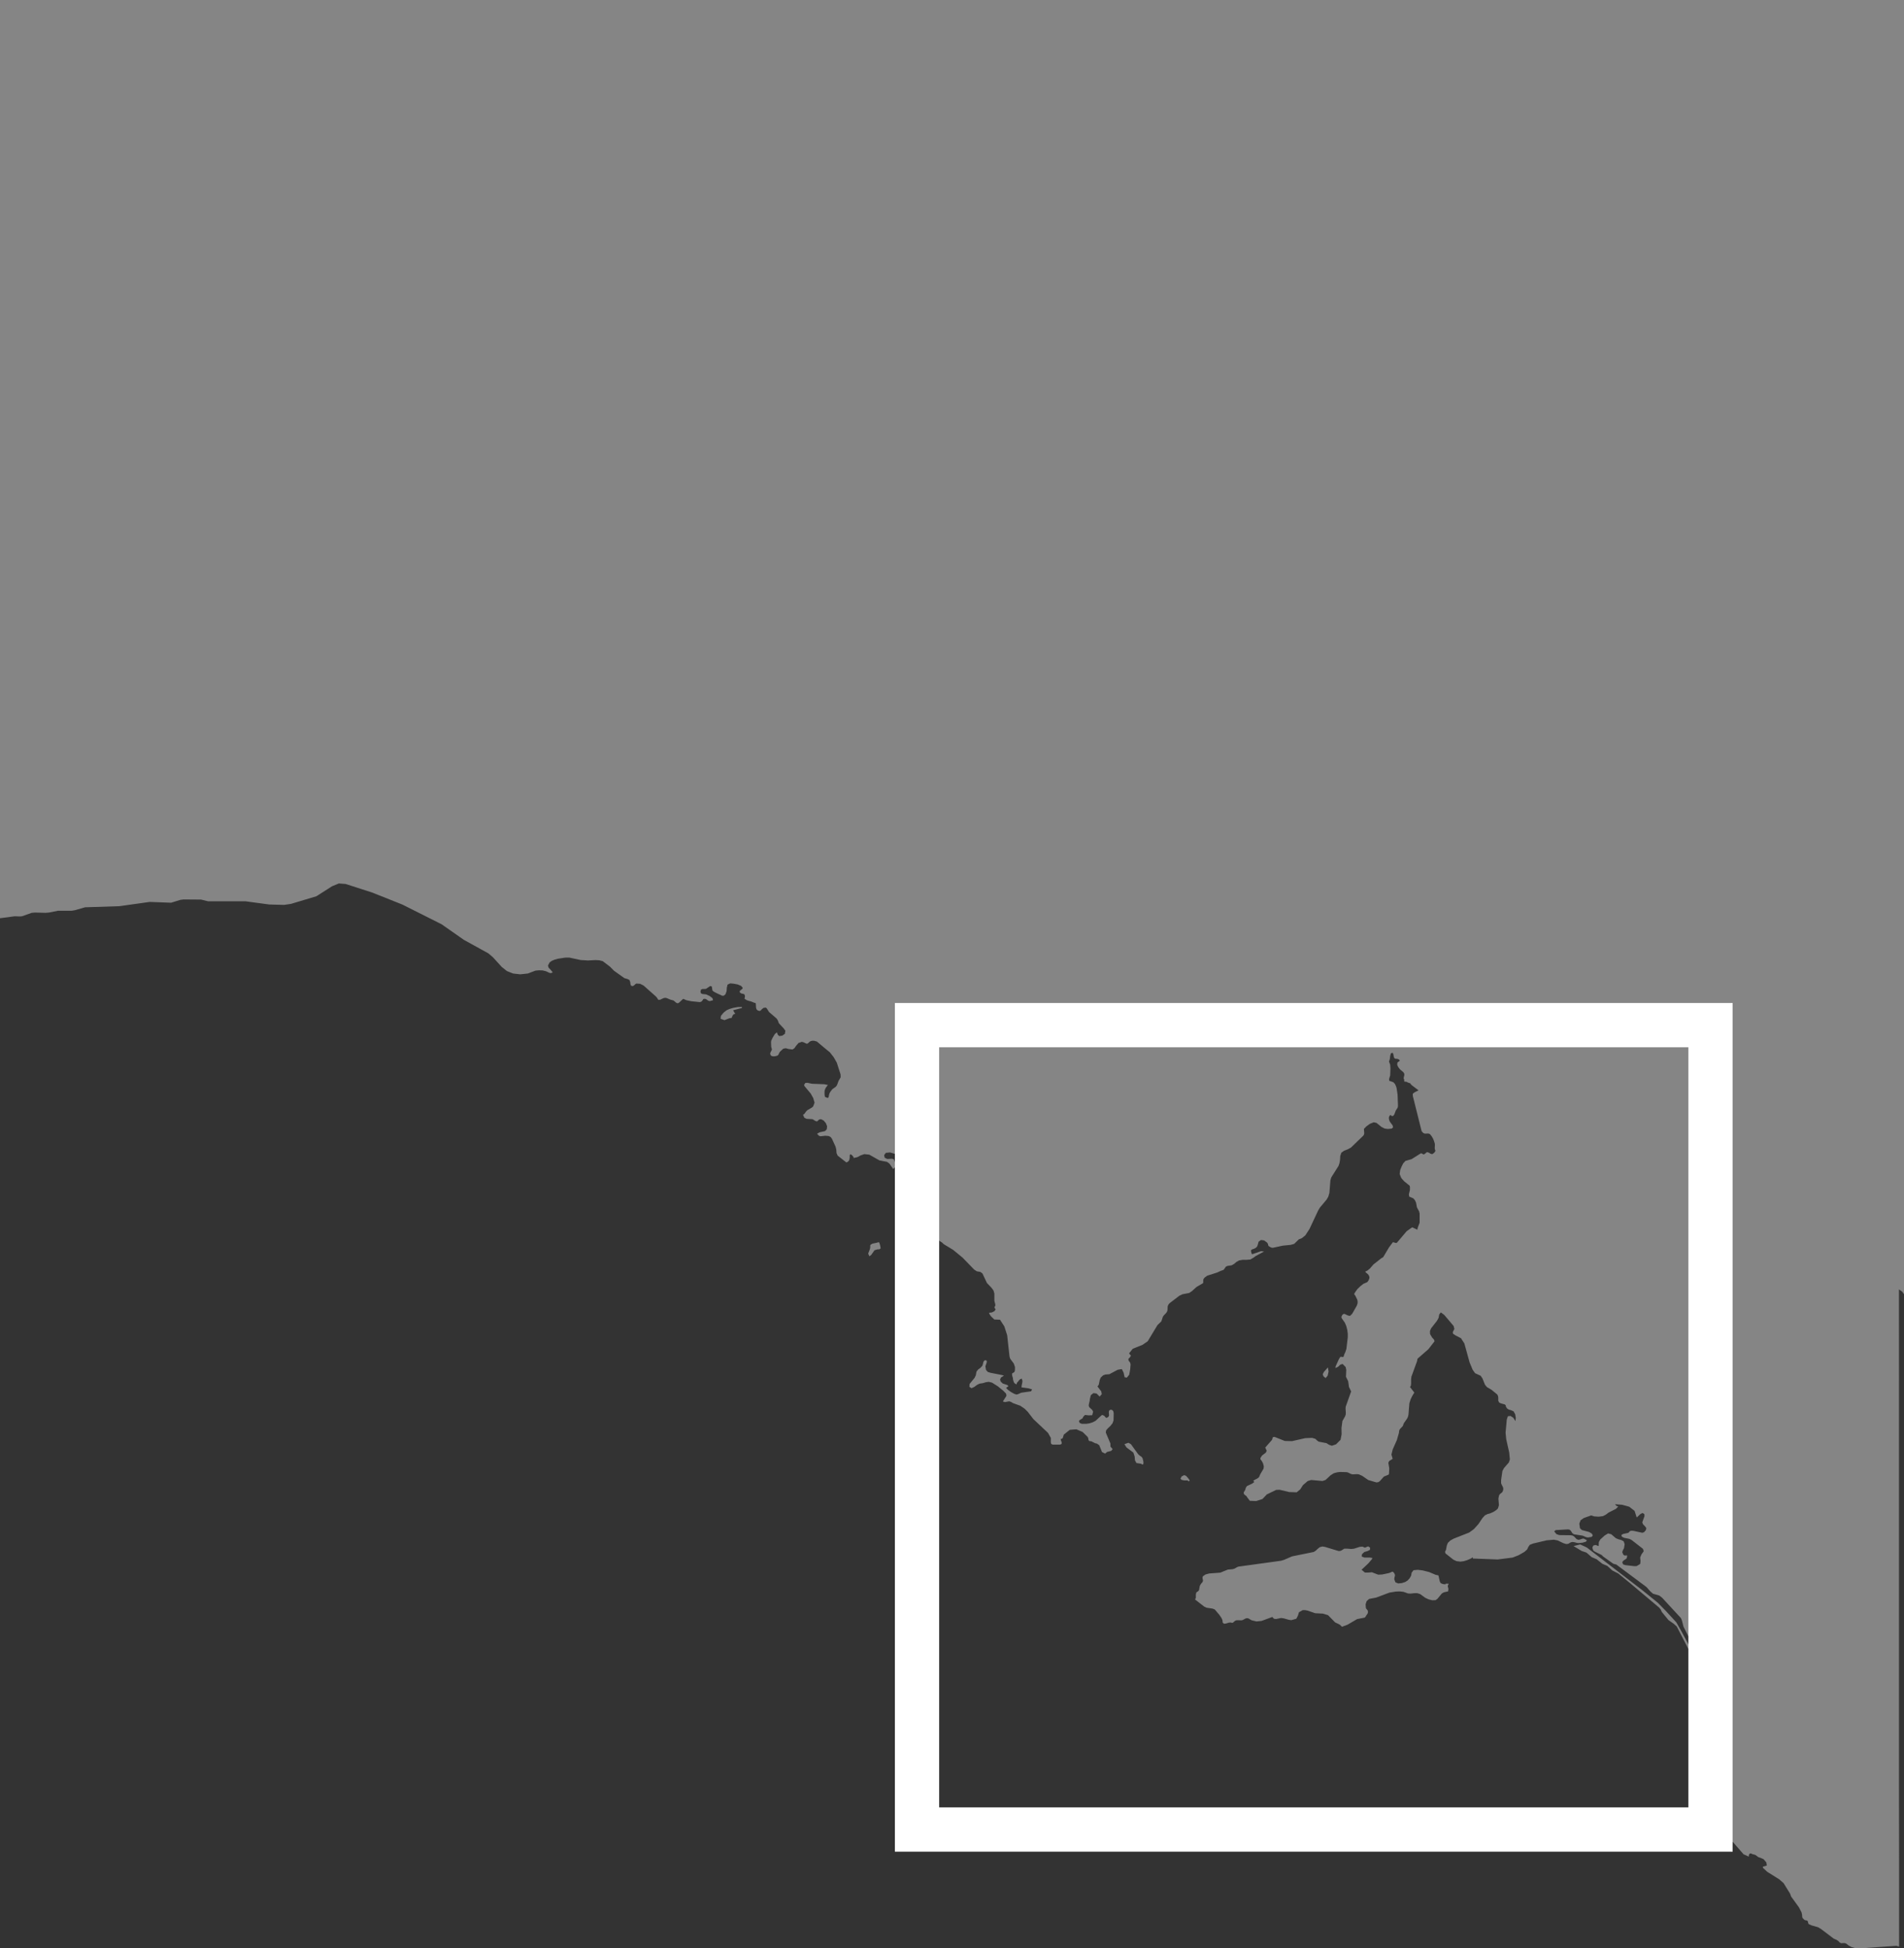<svg width="43" height="44" viewBox="0 0 43 44" fill="none" xmlns="http://www.w3.org/2000/svg">
<rect x="0" y="0" width="43" height="44" fill="#333333" stroke="none"/>
<g clip-path="url(#clip0_173_3475)">
<path opacity="0.8" d="M26.791 33.335L26.743 33.317L26.686 33.347L26.66 33.398L26.687 33.425L26.747 33.437H26.821L26.846 33.46L26.869 33.436L26.83 33.382L26.789 33.337L26.791 33.335ZM16.566 22.762L16.476 22.788L16.409 22.818L16.341 22.872L16.281 22.945L16.274 23.011L16.361 23.041L16.476 22.997L16.52 22.992L16.529 22.977L16.542 22.943L16.565 22.91L16.607 22.893L16.589 22.875L16.557 22.818L16.756 22.766V22.744H16.667L16.569 22.762H16.566ZM19.859 28.07L19.85 28.056L19.812 28.064L19.805 28.068L19.706 28.088L19.661 28.113L19.653 28.131V28.178L19.647 28.209L19.607 28.314L19.634 28.375L19.674 28.346L19.749 28.239L19.812 28.219L19.863 28.216L19.889 28.194L19.874 28.116L19.859 28.071V28.07ZM25.799 32.928L25.778 32.901L25.748 32.883L25.707 32.848L25.541 32.619L25.485 32.586L25.394 32.618L25.44 32.691L25.596 32.808L25.625 32.895L25.632 32.982L25.665 33.044L25.767 33.059L25.805 33.08L25.821 33.065L25.824 33.028L25.817 32.984L25.799 32.924V32.928ZM29.983 31.073L30.005 30.978L29.989 30.885L29.899 30.987L29.872 31.041L29.891 31.086L29.938 31.125L29.981 31.074L29.983 31.073ZM32.645 35.784L32.588 35.778L32.538 35.758L32.517 35.721L32.49 35.601L32.483 35.581L32.423 35.569L32.274 35.506L32.127 35.469L32.019 35.456L31.923 35.465L31.881 35.52L31.869 35.587L31.836 35.646L31.79 35.697L31.734 35.732L31.661 35.755L31.58 35.764L31.515 35.739L31.488 35.669L31.494 35.623L31.503 35.593V35.566L31.488 35.532L31.458 35.5H31.436L31.409 35.514L31.365 35.53L31.218 35.561L31.126 35.566L30.982 35.511L30.903 35.518H30.825L30.75 35.454L30.904 35.309L30.99 35.207V35.187L30.936 35.179H30.814L30.753 35.156L30.759 35.104L30.811 35.054L30.888 35.031L30.939 35.005L30.942 34.956L30.9 34.926L30.825 34.956L30.771 34.932L30.706 34.938L30.579 34.979L30.517 34.985L30.422 34.978H30.36L30.293 35.02L30.262 35.031H30.229L29.929 34.94L29.867 34.929L29.807 34.944L29.759 34.982L29.716 35.023L29.669 35.053L29.181 35.152L29.001 35.23L28.932 35.251L27.967 35.384L27.933 35.398L27.879 35.43L27.835 35.442L27.729 35.451L27.559 35.52L27.307 35.539L27.223 35.562L27.166 35.602L27.157 35.636L27.169 35.706L27.152 35.741L27.13 35.764L27.11 35.793L27.095 35.825L27.079 35.915L27.058 35.941L27.032 35.956L27.016 35.973L27.007 36.017V36.089L26.989 36.126L27.199 36.289L27.25 36.312L27.385 36.332L27.435 36.352L27.537 36.472L27.585 36.542L27.606 36.587L27.615 36.652L27.645 36.674L27.691 36.668L27.754 36.649L27.798 36.646L27.822 36.654L27.846 36.649L27.888 36.611L27.916 36.597L27.957 36.594L28.035 36.597L28.066 36.59L28.129 36.555L28.17 36.547L28.197 36.555L28.267 36.596L28.378 36.622L28.491 36.61L28.734 36.521L28.772 36.562L28.821 36.567L28.929 36.544L28.992 36.552L29.108 36.585L29.163 36.593L29.276 36.561L29.312 36.491L29.336 36.414L29.42 36.367H29.479L29.534 36.378L29.702 36.436L29.875 36.445L29.992 36.48L30.152 36.643L30.257 36.694L30.308 36.742L30.43 36.697L30.649 36.569L30.822 36.535L30.846 36.506L30.853 36.491L30.87 36.468L30.888 36.44L30.895 36.405L30.889 36.376L30.874 36.356L30.858 36.338L30.847 36.318L30.841 36.236L30.864 36.164L30.919 36.114L31.08 36.083L31.378 35.971L31.524 35.947L31.613 35.944L31.695 35.953L31.8 35.99L31.856 35.993L31.938 35.984H32.009L32.073 36.004L32.19 36.089L32.264 36.123L32.346 36.144L32.422 36.141L32.465 36.109L32.562 35.991L32.606 35.965L32.704 35.943L32.711 35.886L32.695 35.822L32.717 35.769H32.647L32.645 35.784ZM0 0V20.739L0.333 20.695L0.443 20.699L0.495 20.695L0.717 20.617L0.792 20.611L1.026 20.617L1.105 20.611L1.309 20.57H1.616L1.687 20.559L1.922 20.492L2.697 20.467L3.38 20.371L3.864 20.389L4.071 20.325L4.145 20.315L4.541 20.318L4.7 20.357H5.547L6.081 20.429L6.416 20.438L6.572 20.415L7.145 20.243L7.499 20.017L7.652 19.954L7.804 19.965L8.406 20.159L9.088 20.431L9.974 20.876L10.475 21.227L11.03 21.533L11.135 21.623L11.33 21.838L11.449 21.933L11.588 21.988L11.748 22.006L11.92 21.988L12.094 21.922L12.175 21.915L12.255 21.918L12.333 21.937L12.408 21.973L12.441 21.979L12.483 21.963L12.436 21.904L12.391 21.858L12.375 21.809L12.411 21.739L12.457 21.704L12.524 21.675L12.601 21.654L12.771 21.628H12.857L13.113 21.683L13.277 21.693L13.449 21.684L13.534 21.689L13.611 21.708L13.777 21.834L13.865 21.924L14.101 22.092L14.168 22.111L14.215 22.133L14.233 22.18L14.239 22.232L14.251 22.263L14.291 22.272L14.321 22.255L14.347 22.229L14.372 22.214L14.456 22.22L14.534 22.259L14.817 22.51L14.847 22.548L14.857 22.569L14.865 22.58L14.89 22.583L14.916 22.577L14.983 22.544L15.025 22.536L15.06 22.544L15.138 22.577L15.211 22.597L15.274 22.65L15.306 22.661L15.336 22.646L15.429 22.559L15.502 22.591L15.612 22.614L15.809 22.634L15.843 22.621L15.864 22.597L15.879 22.571L15.896 22.559L15.941 22.563L15.996 22.602L16.029 22.611L16.103 22.591L16.091 22.545L16.026 22.495L15.945 22.459L15.861 22.45L15.831 22.435L15.819 22.397L15.832 22.35L15.866 22.337H15.906L15.945 22.334L16.04 22.27L16.076 22.281L16.089 22.369L16.11 22.391L16.157 22.418L16.31 22.49H16.343L16.383 22.458L16.409 22.389L16.415 22.307L16.431 22.238L16.491 22.211L16.565 22.217L16.656 22.234L16.735 22.266L16.775 22.311L16.762 22.337L16.729 22.362L16.703 22.388L16.713 22.421L16.747 22.44L16.782 22.446L16.812 22.458L16.825 22.498L16.819 22.54L16.811 22.553L16.817 22.559L16.853 22.583L16.885 22.598L16.966 22.62L17.036 22.649L17.059 22.652L17.069 22.667L17.075 22.766L17.089 22.802L17.116 22.824L17.159 22.834L17.182 22.82L17.209 22.791L17.245 22.763L17.294 22.757L17.315 22.773L17.369 22.858L17.54 23.005L17.566 23.046L17.59 23.111L17.701 23.23L17.737 23.281L17.725 23.351L17.665 23.392L17.597 23.401L17.566 23.371L17.545 23.316L17.498 23.357L17.449 23.438L17.417 23.507L17.413 23.534L17.417 23.643L17.422 23.664L17.434 23.704L17.429 23.717L17.42 23.731L17.398 23.777L17.393 23.792L17.404 23.834L17.431 23.853L17.47 23.859L17.513 23.855L17.563 23.84L17.582 23.817L17.594 23.789L17.615 23.754L17.69 23.685L17.746 23.675L17.808 23.692L17.898 23.704L17.94 23.676L17.982 23.617L18.033 23.557L18.108 23.531L18.145 23.54L18.216 23.574L18.243 23.568L18.279 23.534L18.309 23.514L18.342 23.507H18.388L18.45 23.525L18.619 23.667L18.742 23.768L18.829 23.879L18.898 24.001L18.983 24.265L18.986 24.331L18.936 24.417L18.909 24.493L18.892 24.526L18.867 24.552L18.797 24.601L18.753 24.659L18.73 24.701L18.711 24.789L18.687 24.797L18.636 24.777L18.627 24.757L18.621 24.713V24.662L18.624 24.629L18.639 24.589L18.654 24.562L18.697 24.505L18.613 24.488L18.34 24.478L18.232 24.456L18.186 24.461L18.159 24.505L18.169 24.531L18.309 24.699L18.366 24.8L18.396 24.905L18.364 24.991L18.333 25.017L18.232 25.076L18.204 25.105L18.163 25.162L18.135 25.178L18.166 25.246L18.216 25.27L18.352 25.278L18.417 25.32L18.453 25.328L18.465 25.319L18.483 25.299L18.508 25.282L18.547 25.279L18.603 25.31L18.652 25.368L18.679 25.438L18.672 25.507L18.631 25.548L18.511 25.574L18.453 25.607L18.495 25.653L18.532 25.664L18.636 25.652L18.714 25.658L18.757 25.679L18.788 25.719L18.87 25.897L18.887 25.965L18.892 26.043L18.918 26.101L19.115 26.256L19.161 26.23L19.182 26.194L19.19 26.146V26.093L19.208 26.068L19.245 26.094L19.277 26.134V26.155L19.362 26.136L19.436 26.096L19.52 26.067L19.632 26.079L19.862 26.209L20.033 26.242L20.087 26.281L20.173 26.404L20.203 26.372L20.23 26.348L20.26 26.334L20.296 26.328L20.27 26.296L20.237 26.278L20.21 26.256L20.198 26.213L20.182 26.181L20.14 26.171L20.039 26.177L19.98 26.149L19.967 26.091L20.006 26.038L20.101 26.029L20.324 26.096L20.407 26.105L20.453 26.137L20.5 26.209L20.534 26.285L20.54 26.329L20.489 26.34H20.404L20.347 26.358L20.381 26.419L20.417 26.444L20.501 26.481L20.54 26.505L20.663 26.632L20.785 26.733L20.839 26.794L20.875 26.94L20.983 27.18L21.009 27.256L21.022 27.329L21.032 27.493L21.013 27.568L20.979 27.636L20.957 27.705L20.983 27.778L20.935 27.809L20.968 27.835L21.084 27.879L21.106 27.902L21.169 27.99L21.195 28.012L21.279 28.067L21.312 28.1L21.525 28.229L21.738 28.404L22.003 28.677L22.061 28.714L22.142 28.728L22.188 28.763L22.289 28.978L22.389 29.082L22.437 29.146L22.457 29.218V29.38L22.466 29.418L22.476 29.451L22.479 29.486L22.457 29.529L22.485 29.575L22.458 29.615L22.398 29.644L22.334 29.651L22.356 29.696L22.385 29.734L22.455 29.802L22.584 29.807L22.682 29.958L22.746 30.157L22.799 30.639L22.815 30.689L22.896 30.798L22.922 30.876V30.914L22.92 30.957L22.908 30.99L22.857 31.021V31.059L22.866 31.097L22.874 31.114L22.877 31.148L22.886 31.189L22.901 31.227L22.923 31.251L22.956 31.267L22.962 31.256L22.967 31.23L22.997 31.199L23.006 31.184L23.039 31.151L23.075 31.138L23.091 31.186L23.088 31.224L23.073 31.294L23.069 31.335L23.228 31.357L23.308 31.38L23.287 31.424L23.064 31.456L22.991 31.489L22.955 31.497L22.904 31.48L22.83 31.439L22.761 31.389L22.722 31.347L22.775 31.308L22.751 31.283L22.646 31.248L22.598 31.202L22.586 31.155L22.608 31.111L22.673 31.071L22.626 31.056L22.37 31.006L22.307 30.986L22.268 30.941L22.254 30.859L22.283 30.776L22.286 30.737L22.256 30.72L22.223 30.735L22.206 30.77L22.197 30.812L22.185 30.848L22.139 30.897L22.09 30.932L22.053 30.98L22.038 31.062L22.009 31.122L21.898 31.257L21.892 31.322L21.941 31.354L22.003 31.325L22.07 31.276L22.127 31.25L22.2 31.239L22.265 31.219L22.329 31.21L22.404 31.228L22.535 31.311L22.662 31.415L22.722 31.477L22.73 31.526L22.649 31.653L22.694 31.668L22.793 31.65L22.835 31.665L22.878 31.691L23.042 31.75L23.142 31.819L23.21 31.886L23.339 32.053L23.668 32.363L23.732 32.476V32.515L23.731 32.566L23.738 32.61L23.771 32.628H23.944L23.977 32.611V32.575L23.96 32.532L23.954 32.502L23.975 32.497L23.992 32.491L24.002 32.477L24.025 32.402L24.16 32.294L24.309 32.282L24.45 32.343L24.565 32.456L24.579 32.492L24.583 32.525L24.598 32.546L24.651 32.555L24.736 32.598L24.772 32.605L24.825 32.641L24.888 32.796L24.958 32.831L25.003 32.793L25.095 32.77L25.128 32.73L25.084 32.68L25.078 32.666V32.61V32.605L24.973 32.355L24.982 32.303L25.021 32.259L25.078 32.205L25.127 32.143L25.148 32.08L25.152 31.92L25.142 31.871L25.114 31.845L25.081 31.839L25.05 31.857L25.041 31.889L25.047 31.972L25.027 32.007L24.985 32.025L24.961 32.005L24.936 31.975L24.892 31.958L24.874 31.969L24.742 32.091L24.678 32.124L24.607 32.147L24.537 32.158H24.433L24.385 32.14L24.366 32.097L24.381 32.076L24.448 32.034L24.465 31.998L24.504 31.958L24.588 31.967L24.666 31.964L24.687 31.886L24.667 31.845L24.601 31.784L24.588 31.752L24.592 31.711L24.61 31.639L24.613 31.601L24.636 31.511L24.693 31.465L24.766 31.474L24.835 31.543L24.883 31.488L24.87 31.425L24.786 31.315L24.814 31.276L24.837 31.167L24.859 31.114L24.912 31.064L24.964 31.045L25.054 31.038L25.241 30.938L25.335 30.922L25.376 31.004L25.398 31.106L25.449 31.115L25.502 31.05L25.524 30.929L25.533 30.818L25.524 30.778L25.487 30.728L25.484 30.689L25.518 30.657L25.541 30.619L25.499 30.567L25.583 30.462L25.802 30.375L25.92 30.294L26.14 29.929L26.228 29.844L26.262 29.741L26.285 29.708L26.338 29.653L26.359 29.619L26.368 29.581L26.371 29.506L26.386 29.468L26.413 29.435L26.635 29.265L26.705 29.232L26.857 29.203L26.92 29.16L27.023 29.067L27.172 28.98L27.175 28.905L27.184 28.882L27.206 28.855L27.264 28.813L27.489 28.741L27.58 28.699L27.6 28.694L27.636 28.679L27.685 28.609L27.723 28.592L27.816 28.578L27.874 28.545L27.921 28.503L27.984 28.468L28.068 28.454H28.155L28.239 28.447L28.312 28.404L28.359 28.369L28.547 28.267L28.481 28.259L28.276 28.329L28.267 28.311L28.254 28.271V28.233L28.287 28.215L28.316 28.207L28.353 28.189L28.386 28.161L28.401 28.129L28.424 28.045L28.478 28.007L28.548 28.016L28.619 28.067L28.637 28.099L28.64 28.122L28.65 28.143L28.692 28.169L28.719 28.18L28.745 28.183L28.973 28.134L29.147 28.117L29.228 28.094L29.333 27.992L29.395 27.969L29.479 27.903L29.575 27.755L29.768 27.343L29.807 27.277L29.96 27.094L29.998 27.029L30.023 26.943L30.046 26.658L30.065 26.594L30.23 26.332L30.251 26.27L30.263 26.198L30.268 26.11L30.293 26.035L30.355 25.991L30.434 25.96L30.509 25.92L30.789 25.65L30.805 25.624L30.81 25.595L30.804 25.52V25.497L30.856 25.442L30.937 25.383L31.024 25.348L31.087 25.362L31.198 25.452L31.267 25.488L31.299 25.494L31.345 25.499L31.431 25.491L31.461 25.462L31.451 25.418L31.39 25.337L31.374 25.3L31.366 25.261L31.369 25.226L31.395 25.183L31.415 25.191L31.437 25.209L31.467 25.201L31.491 25.166L31.523 25.081L31.552 25.038L31.568 25.009L31.572 24.969L31.563 24.725L31.541 24.577L31.527 24.531L31.503 24.482L31.468 24.443L31.374 24.41L31.371 24.371L31.396 24.29L31.402 24.134L31.396 24.046L31.369 23.977L31.387 23.924L31.396 23.852L31.412 23.792L31.446 23.777L31.464 23.798L31.479 23.873L31.492 23.902L31.518 23.914H31.549L31.584 23.924L31.617 23.954L31.56 23.998L31.554 24.049L31.578 24.102L31.617 24.152L31.695 24.218L31.715 24.252V24.284L31.7 24.348L31.703 24.366L31.712 24.381V24.412L31.716 24.427L31.725 24.43L31.763 24.433L31.802 24.453L31.829 24.461L31.853 24.47L31.862 24.49L31.887 24.513L32.036 24.626L31.946 24.672L31.907 24.702V24.753L32.105 25.545L32.117 25.562L32.145 25.591L32.178 25.604L32.259 25.601L32.294 25.615L32.331 25.661L32.361 25.711L32.385 25.768L32.402 25.824L32.406 25.852L32.402 25.936L32.408 25.966L32.416 25.983V26L32.391 26.035L32.348 26.068L32.31 26.059L32.271 26.035L32.231 26.021L32.217 26.029L32.177 26.062L32.16 26.073L32.139 26.07L32.106 26.05H32.087L31.88 26.18L31.74 26.221L31.689 26.278L31.652 26.351L31.622 26.427L31.61 26.517L31.646 26.606L31.712 26.681L31.835 26.78L31.842 26.807V26.875L31.818 26.975L31.826 27.027L31.92 27.067L31.956 27.11L31.98 27.163L32 27.27L32.049 27.36L32.061 27.412V27.612L32.052 27.641L32.019 27.725L32.01 27.774L31.892 27.72L31.767 27.809L31.544 28.073H31.523L31.458 28.055L31.369 28.174L31.237 28.396L31.197 28.418L31.017 28.56L30.936 28.653L30.886 28.694L30.831 28.722L30.859 28.751L30.889 28.775L30.913 28.804L30.928 28.845L30.924 28.879L30.906 28.922L30.879 28.958L30.79 28.997L30.723 29.05L30.655 29.116L30.612 29.175L30.58 29.229L30.591 29.238L30.613 29.273L30.652 29.354L30.66 29.386V29.435L30.642 29.49L30.537 29.674L30.49 29.72L30.447 29.714L30.361 29.674L30.328 29.685L30.307 29.712L30.295 29.74L30.299 29.77L30.373 29.876L30.406 29.955L30.427 30.039L30.438 30.122V30.203L30.407 30.468L30.381 30.544L30.36 30.587L30.348 30.63L30.34 30.645L30.326 30.65L30.283 30.644L30.269 30.647L30.236 30.702L30.163 30.863L30.16 30.899L30.22 30.87L30.269 30.822L30.322 30.807L30.39 30.876L30.404 30.94L30.397 31.096L30.447 31.196L30.465 31.326L30.514 31.427L30.391 31.773L30.388 31.818L30.394 31.906L30.391 31.951L30.376 31.992L30.317 32.096L30.296 32.253L30.299 32.395L30.275 32.52L30.173 32.622L30.079 32.654L30.017 32.633L29.957 32.595L29.78 32.561L29.741 32.532L29.707 32.498L29.633 32.476L29.479 32.482L29.177 32.55L29.016 32.546L28.785 32.454L28.746 32.46L28.727 32.521L28.574 32.695L28.607 32.766L28.589 32.808L28.503 32.874L28.466 32.929V32.961L28.493 32.993L28.524 33.05L28.542 33.118L28.536 33.172L28.46 33.301L28.439 33.352L28.425 33.372L28.398 33.392L28.334 33.424L28.302 33.447L28.329 33.471L28.281 33.508L28.158 33.566L28.132 33.611L28.125 33.647L28.092 33.7L28.087 33.723L28.101 33.755L28.15 33.791L28.161 33.81L28.226 33.897L28.368 33.903L28.511 33.857L28.61 33.753L28.82 33.651L28.899 33.648L29.117 33.7L29.284 33.705L29.364 33.64L29.426 33.543L29.534 33.45L29.612 33.427L29.867 33.45L29.935 33.427L30.053 33.318L30.124 33.274L30.203 33.253L30.271 33.246L30.406 33.25L30.439 33.256L30.503 33.288L30.544 33.3L30.649 33.295L30.69 33.3L30.765 33.334L30.901 33.428L31.086 33.482L31.132 33.474L31.164 33.451L31.254 33.35L31.356 33.308L31.365 33.301L31.369 33.283L31.375 33.163L31.354 33.037L31.374 32.998L31.452 32.95L31.424 32.853L31.453 32.737L31.547 32.525L31.593 32.364L31.599 32.312L31.614 32.28L31.682 32.207L31.697 32.163L31.71 32.137L31.775 32.045L31.797 32.001L31.809 31.949L31.829 31.695L31.856 31.608L31.895 31.528L31.941 31.453L31.844 31.328L31.863 31.296L31.868 31.251V31.151L31.875 31.094L32.003 30.743L32.013 30.688L32.258 30.474L32.396 30.297L32.39 30.264L32.367 30.235L32.343 30.21L32.297 30.132L32.294 30.064L32.319 30.003L32.452 29.833L32.489 29.767L32.504 29.688L32.54 29.642L32.618 29.7L32.828 29.948L32.846 30.015L32.809 30.088L32.816 30.125L32.876 30.164L32.995 30.225L33.071 30.343L33.19 30.773L33.259 30.938L33.313 31.015L33.439 31.073L33.481 31.135L33.536 31.274L33.58 31.328L33.685 31.39L33.813 31.495L33.829 31.524L33.837 31.566V31.601V31.637L33.856 31.676L33.889 31.694L33.984 31.721L34.003 31.737L34.012 31.776L34.038 31.813L34.074 31.837L34.114 31.847L34.182 31.876L34.219 31.943L34.233 32.025L34.224 32.097L34.177 32.022L34.113 31.98L34.054 31.987L34.029 32.062L34.002 32.361L34.017 32.508L34.084 32.807L34.099 32.963L34.077 33.03L33.966 33.158L33.93 33.227L33.901 33.431V33.5L33.915 33.535L33.933 33.569L33.949 33.605V33.651L33.933 33.695L33.907 33.721L33.879 33.741L33.856 33.772L33.84 33.848L33.852 33.996L33.829 34.071L33.79 34.108L33.726 34.149L33.652 34.182L33.596 34.196L33.536 34.225L33.477 34.291L33.388 34.424L33.287 34.536L33.182 34.613L32.83 34.752L32.756 34.793L32.698 34.848L32.674 34.91L32.657 35.002L32.635 35.048L32.644 35.085L32.825 35.228L32.891 35.259L32.98 35.271L33.053 35.262L33.131 35.239L33.206 35.207L33.263 35.173V35.201L33.825 35.222L34.162 35.179L34.297 35.126L34.429 35.05L34.489 34.996L34.515 34.94L34.548 34.892L34.624 34.862L34.929 34.79L35.093 34.776L35.175 34.791L35.312 34.856L35.373 34.874L35.417 34.869L35.474 34.836L35.508 34.827L35.549 34.831L35.62 34.849L35.657 34.852L35.741 34.843L35.816 34.821L35.839 34.788L35.765 34.75L35.729 34.755L35.69 34.77L35.648 34.779L35.606 34.763L35.549 34.703L35.516 34.683L35.471 34.675L35.216 34.672L35.153 34.651L35.099 34.588L35.135 34.559L35.412 34.543L35.447 34.549L35.474 34.572L35.51 34.628L35.543 34.653L35.745 34.685L35.819 34.718L35.863 34.726L35.947 34.712L35.972 34.678L35.948 34.637L35.887 34.601L35.726 34.558L35.682 34.517L35.667 34.414L35.697 34.335L35.771 34.285L35.936 34.227L36.004 34.249L36.104 34.256L36.202 34.243L36.265 34.211L36.329 34.163L36.496 34.078L36.547 34.024L36.514 34.016L36.499 34.007L36.49 33.993L36.473 33.975L36.636 33.987L36.794 34.031L36.915 34.124L36.964 34.274L37.048 34.196L37.095 34.172L37.135 34.196L37.14 34.24L37.089 34.385L37.108 34.43L37.149 34.471L37.18 34.512L37.171 34.559L37.128 34.607L37.089 34.619L36.891 34.576L36.852 34.573L36.814 34.579L36.799 34.594L36.788 34.61L36.766 34.623L36.657 34.646L36.616 34.671L36.63 34.709L36.679 34.733L36.802 34.758L36.85 34.784L37.105 34.982L37.122 35.036L37.071 35.108L37.041 35.179L37.05 35.256L37.042 35.324L36.961 35.372H36.898L36.706 35.35L36.654 35.332L36.637 35.282L36.667 35.245L36.712 35.217L36.739 35.193L36.749 35.136L36.73 35.129L36.697 35.135L36.664 35.118L36.637 35.06L36.649 35.019L36.676 34.969L36.691 34.879L36.67 34.813L36.617 34.784L36.553 34.767L36.494 34.743L36.389 34.653L36.317 34.634L36.239 34.682L36.142 34.77L36.109 34.828L36.104 34.92L36.031 34.894L35.981 34.91L35.962 34.956L35.981 35.019L36.023 35.048L36.172 35.121L36.205 35.155L36.434 35.318L36.503 35.337L37.182 35.843L37.272 35.944L37.332 35.996L37.474 36.037L37.537 36.086L37.962 36.546L37.985 36.602L38.021 36.742L38.219 37.133L38.241 37.294H38.216L37.985 36.868L37.859 36.643L37.618 36.381L37.437 36.197L37.081 35.909L35.837 34.952L35.687 34.883L35.538 34.92L35.72 35.03L35.83 35.068L35.947 35.17L36.058 35.217L36.188 35.32L36.299 35.367L36.413 35.471L36.547 35.539L36.809 35.753L37.471 36.31L37.507 36.355L37.53 36.407L37.681 36.591L37.8 36.675L37.868 36.736L38.109 37.203L38.448 37.82L38.895 38.729L38.908 38.776L38.93 39.258L38.908 39.41L38.853 39.544L38.758 39.664L38.648 39.748L38.244 39.936L38.256 39.99L38.295 40.02L38.388 40.061L38.448 40.119L38.472 40.174L38.486 40.312L38.535 40.403L38.609 40.484L38.66 40.567L38.634 40.663L38.573 40.706L38.513 40.728L38.493 40.765L38.595 40.912L38.685 41.086L39.377 41.881L39.496 41.934V41.922L39.497 41.898L39.509 41.872L39.53 41.861L39.548 41.864L39.584 41.88L39.605 41.884L39.644 41.896L39.715 41.948L39.754 41.959L39.829 41.992L39.892 42.066L39.901 42.136L39.814 42.16V42.186L39.91 42.276L40.183 42.447L40.281 42.533L40.428 42.771L40.45 42.834L40.627 43.079L40.686 43.192L40.698 43.246L40.701 43.295L40.71 43.321L40.749 43.36L40.762 43.368L40.806 43.377L40.821 43.383L40.827 43.397L40.84 43.444L40.848 43.458L40.913 43.487L41.058 43.528L41.129 43.571L41.409 43.783L41.483 43.817L41.511 43.835L41.547 43.872L41.577 43.889L41.658 43.886L41.694 43.898L41.751 43.942L41.817 43.977L41.894 44L41.977 44.008L42.829 43.948L42.889 43.966V42.163L42.887 40.341V36.698V33.056V31.235L42.886 29.413V29.122L42.959 29.174L43.006 29.238V0H0Z" fill="#9A9A9A"/>
<rect x="20.71" y="23.154" width="17.92" height="18.168" stroke="white"/>
</g>
<defs>
<clipPath id="clip0_173_3475">
<rect width="43" height="44" fill="white"/>
</clipPath>
</defs>
</svg>
